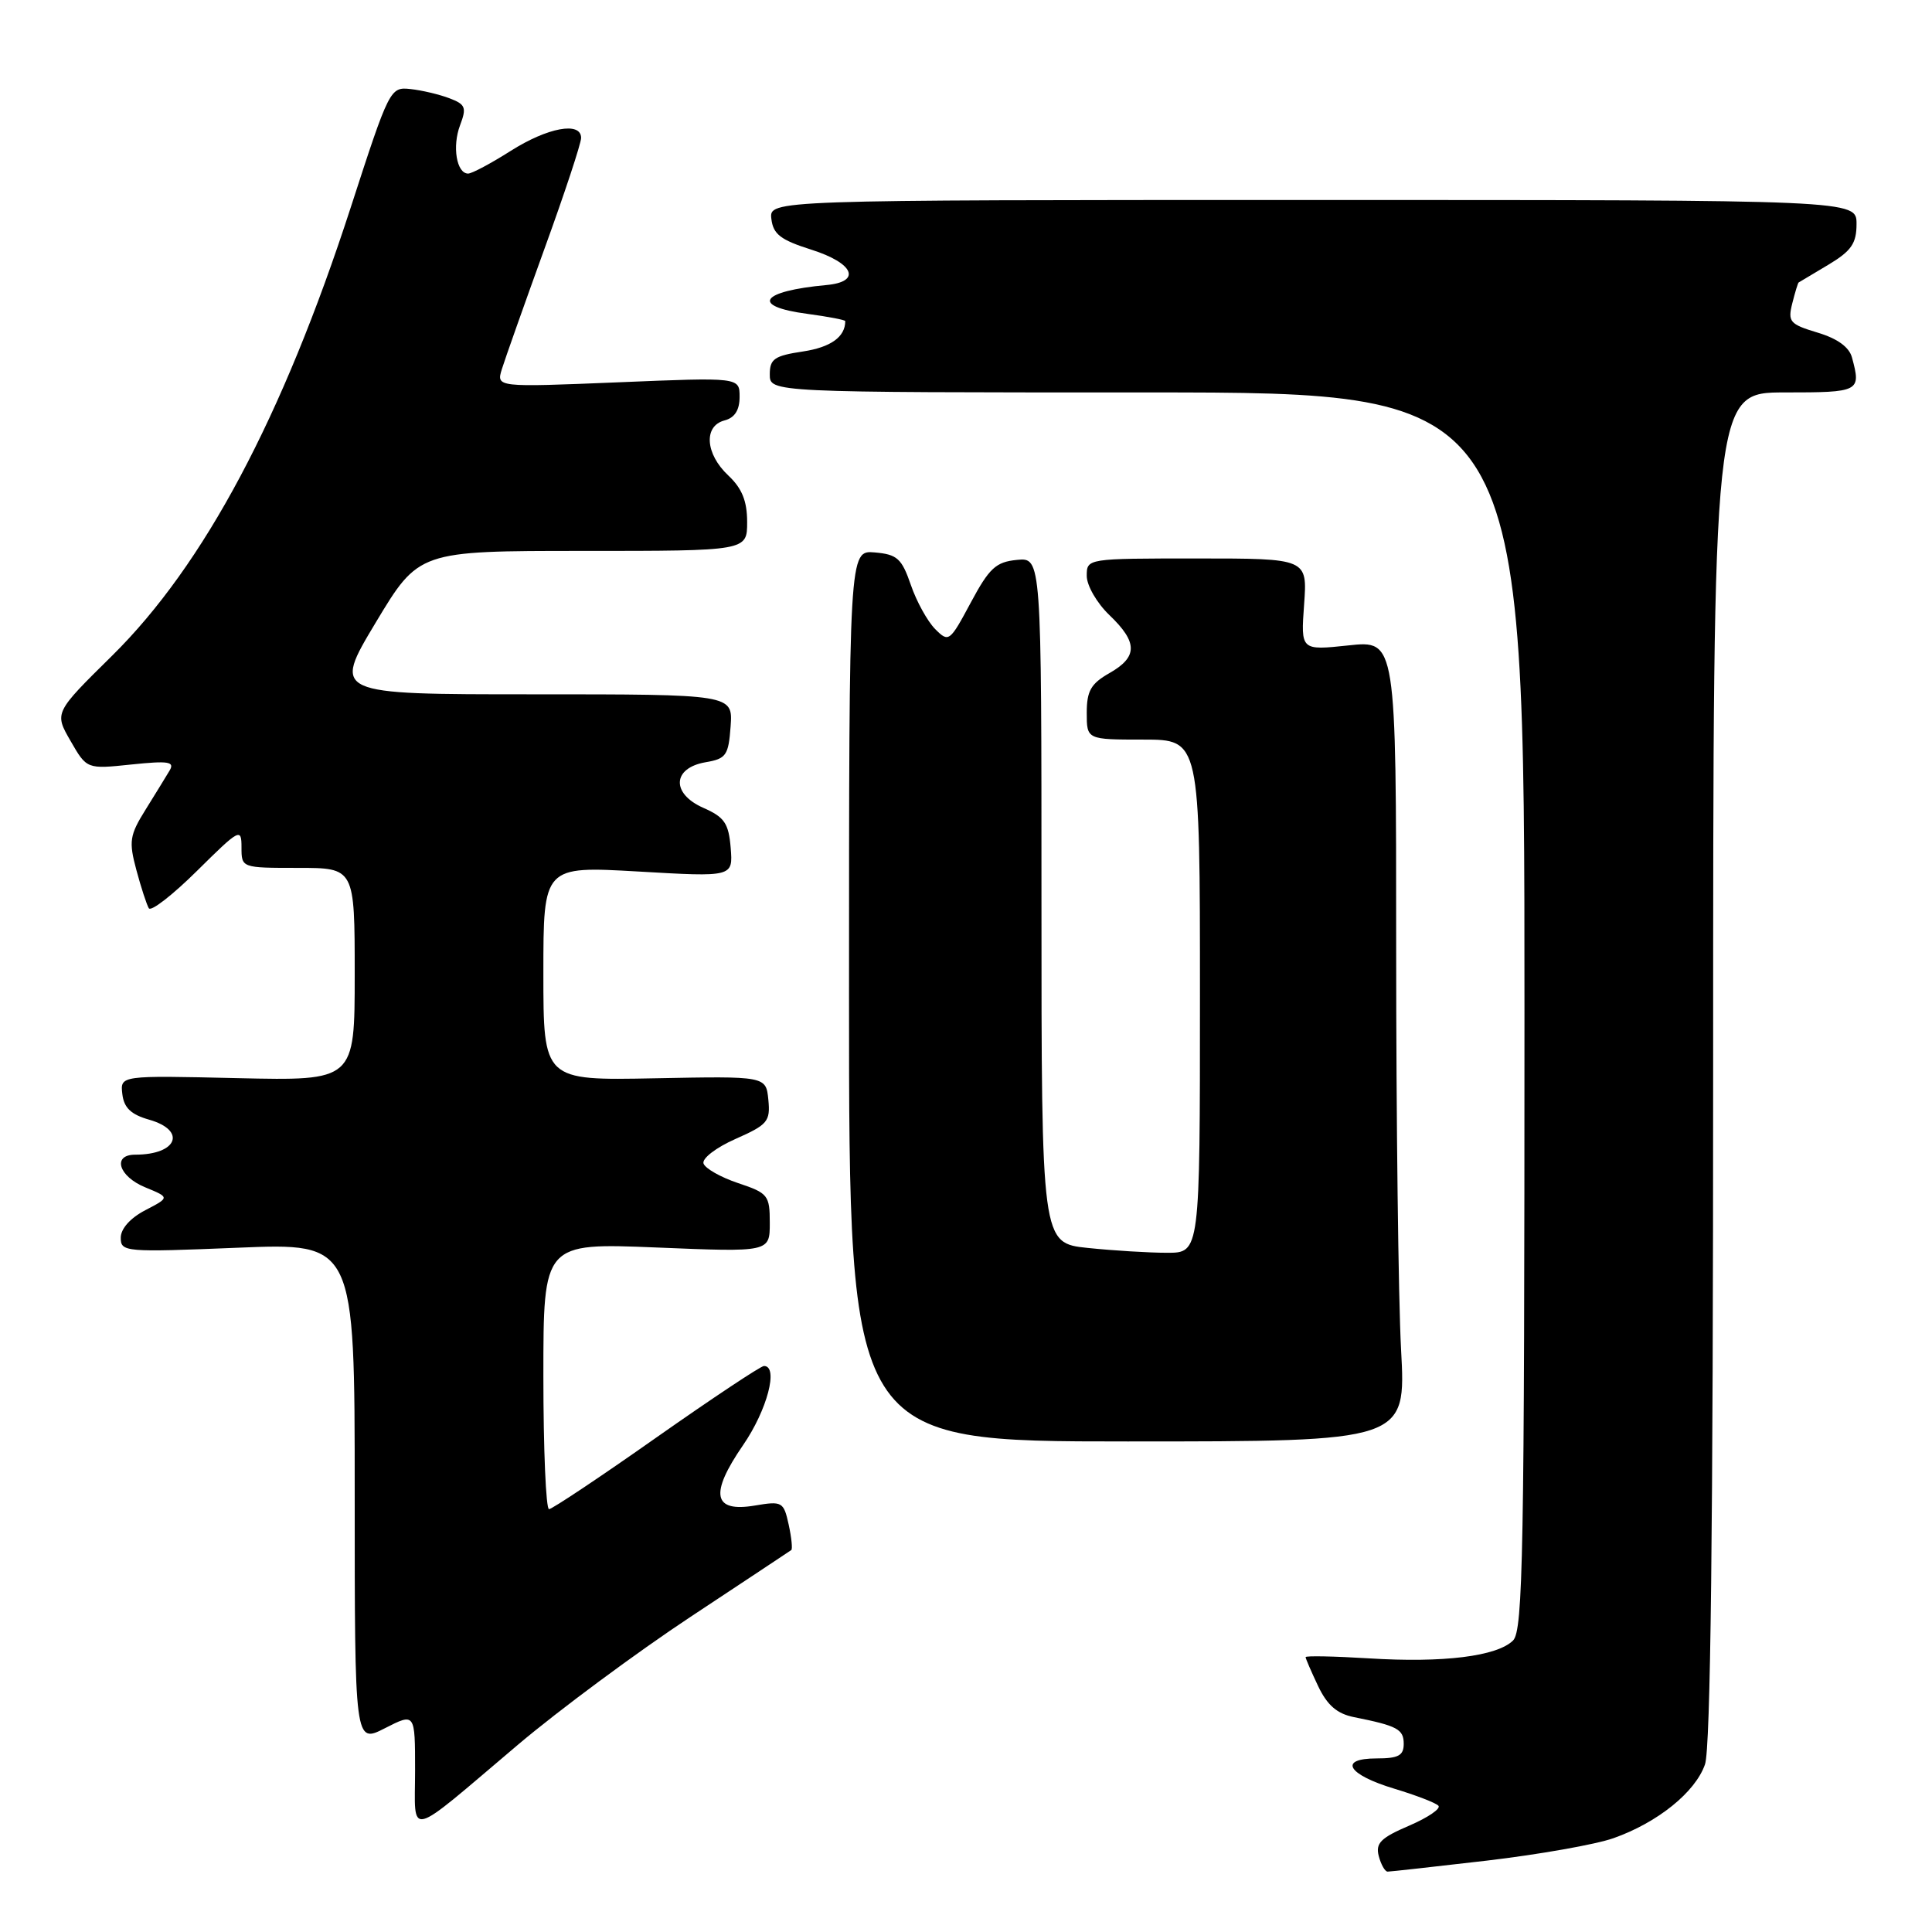 <?xml version="1.0" encoding="UTF-8" standalone="no"?>
<!DOCTYPE svg PUBLIC "-//W3C//DTD SVG 1.1//EN" "http://www.w3.org/Graphics/SVG/1.1/DTD/svg11.dtd" >
<svg xmlns="http://www.w3.org/2000/svg" xmlns:xlink="http://www.w3.org/1999/xlink" version="1.1" viewBox="0 0 256 256">
 <g >
 <path fill="currentColor"
d=" M 197.03 246.54 C 203.91 245.73 211.45 244.40 213.79 243.57 C 219.63 241.51 224.64 237.48 225.92 233.79 C 226.66 231.67 227.00 202.59 227.00 141.35 C 227.00 52.00 227.00 52.00 236.50 52.00 C 246.43 52.00 246.62 51.90 245.40 47.38 C 245.03 45.99 243.47 44.86 240.83 44.07 C 237.15 42.96 236.87 42.64 237.49 40.18 C 237.86 38.71 238.24 37.47 238.33 37.43 C 238.42 37.38 240.19 36.33 242.25 35.09 C 245.32 33.25 246.00 32.26 246.00 29.67 C 246.00 26.50 246.00 26.50 173.96 26.50 C 101.92 26.50 101.92 26.50 102.21 29.00 C 102.45 31.04 103.43 31.79 107.50 33.08 C 113.15 34.87 114.21 37.34 109.50 37.77 C 100.72 38.58 99.40 40.59 107.00 41.59 C 109.75 41.96 112.00 42.39 112.00 42.55 C 112.00 44.64 110.09 46.01 106.41 46.57 C 102.61 47.14 102.00 47.56 102.00 49.61 C 102.00 52.00 102.00 52.00 152.00 52.00 C 202.00 52.00 202.00 52.00 202.00 133.93 C 202.00 205.71 201.81 216.04 200.49 217.37 C 198.38 219.47 191.24 220.36 181.37 219.74 C 176.77 219.46 173.00 219.38 173.00 219.58 C 173.00 219.77 173.75 221.50 174.66 223.42 C 175.87 225.96 177.17 227.08 179.41 227.53 C 185.16 228.68 186.00 229.13 186.00 231.07 C 186.00 232.62 185.29 233.00 182.42 233.00 C 177.28 233.00 178.53 235.14 184.78 237.02 C 187.59 237.87 190.21 238.87 190.59 239.26 C 190.97 239.64 189.23 240.83 186.72 241.91 C 182.96 243.52 182.25 244.23 182.69 245.93 C 182.99 247.07 183.52 248.00 183.87 248.00 C 184.22 248.00 190.14 247.34 197.03 246.54 Z  M 68.65 231.17 C 74.07 226.59 84.35 218.97 91.50 214.24 C 98.65 209.51 104.66 205.53 104.85 205.39 C 105.03 205.26 104.88 203.73 104.50 202.00 C 103.84 199.00 103.64 198.88 100.04 199.49 C 94.48 200.43 93.99 197.98 98.46 191.49 C 101.65 186.86 103.20 181.00 101.23 181.00 C 100.81 181.00 94.40 185.26 86.98 190.47 C 79.57 195.69 73.16 199.96 72.75 199.97 C 72.34 199.99 72.00 192.06 72.00 182.34 C 72.00 164.69 72.00 164.69 87.00 165.30 C 102.00 165.92 102.00 165.92 102.00 162.04 C 102.00 158.38 101.77 158.09 97.81 156.77 C 95.51 156.00 93.44 154.83 93.22 154.17 C 93.00 153.50 94.89 152.05 97.47 150.91 C 101.72 149.03 102.09 148.59 101.81 145.72 C 101.50 142.59 101.50 142.59 86.75 142.88 C 72.00 143.17 72.00 143.17 72.00 128.96 C 72.00 114.76 72.00 114.76 84.57 115.48 C 97.13 116.21 97.13 116.21 96.82 112.35 C 96.55 109.09 96.00 108.28 93.21 107.05 C 88.91 105.16 89.08 101.76 93.50 101.00 C 96.22 100.54 96.53 100.09 96.81 96.25 C 97.11 92.00 97.11 92.00 70.60 92.00 C 44.08 92.00 44.08 92.00 49.78 82.50 C 55.49 73.00 55.49 73.00 77.25 73.00 C 99.00 73.00 99.00 73.00 99.00 69.17 C 99.00 66.39 98.32 64.71 96.50 63.00 C 93.45 60.14 93.20 56.44 96.00 55.71 C 97.35 55.36 98.00 54.35 98.00 52.59 C 98.00 49.99 98.00 49.99 81.88 50.66 C 65.76 51.32 65.76 51.32 66.50 48.91 C 66.91 47.59 69.44 40.44 72.12 33.03 C 74.81 25.63 77.00 18.99 77.00 18.28 C 77.00 16.07 72.58 16.88 67.66 20.00 C 65.06 21.65 62.53 23.00 62.03 23.00 C 60.50 23.00 59.90 19.40 60.96 16.60 C 61.85 14.25 61.69 13.83 59.55 13.02 C 58.21 12.51 55.89 11.96 54.39 11.80 C 51.70 11.50 51.58 11.74 46.47 27.50 C 37.44 55.32 27.04 74.86 14.85 86.89 C 7.19 94.44 7.19 94.44 9.35 98.18 C 11.50 101.92 11.50 101.92 17.41 101.30 C 22.33 100.79 23.17 100.92 22.48 102.09 C 22.02 102.87 20.58 105.20 19.29 107.28 C 17.17 110.68 17.05 111.48 18.07 115.28 C 18.69 117.60 19.44 119.88 19.72 120.35 C 20.01 120.82 22.89 118.58 26.12 115.38 C 31.76 109.80 32.00 109.67 32.00 112.28 C 32.00 115.00 32.01 115.00 39.50 115.00 C 47.00 115.00 47.00 115.00 47.00 129.11 C 47.00 143.21 47.00 143.21 31.46 142.86 C 15.92 142.50 15.92 142.50 16.21 144.97 C 16.42 146.79 17.36 147.68 19.75 148.36 C 24.77 149.79 23.50 153.00 17.92 153.00 C 14.83 153.00 15.71 155.88 19.25 157.33 C 22.50 158.67 22.50 158.67 19.25 160.36 C 17.27 161.39 16.00 162.81 16.00 164.01 C 16.00 165.90 16.56 165.94 31.50 165.33 C 47.00 164.69 47.00 164.69 47.00 197.86 C 47.00 231.04 47.00 231.04 51.00 229.00 C 55.00 226.96 55.00 226.96 55.00 234.60 C 55.00 243.55 53.61 243.90 68.65 231.17 Z  M 185.65 178.84 C 185.29 172.16 185.00 148.27 185.00 125.76 C 185.00 84.84 185.00 84.84 178.68 85.52 C 172.36 86.19 172.36 86.19 172.80 80.10 C 173.24 74.00 173.24 74.00 158.62 74.00 C 144.01 74.00 144.00 74.00 144.00 76.31 C 144.00 77.59 145.35 79.92 147.00 81.50 C 150.78 85.12 150.78 87.05 146.99 89.20 C 144.55 90.59 144.00 91.56 144.00 94.45 C 144.00 98.00 144.00 98.00 151.50 98.00 C 159.00 98.00 159.00 98.00 159.00 132.00 C 159.00 166.00 159.00 166.00 154.65 166.00 C 152.25 166.00 147.53 165.71 144.15 165.36 C 138.00 164.72 138.00 164.72 138.00 119.29 C 138.00 73.87 138.00 73.87 134.75 74.19 C 131.96 74.46 131.09 75.26 128.63 79.85 C 125.84 85.06 125.71 85.16 123.91 83.35 C 122.90 82.33 121.44 79.70 120.69 77.50 C 119.48 74.00 118.89 73.46 115.91 73.20 C 112.50 72.91 112.50 72.91 112.50 131.95 C 112.50 191.00 112.50 191.00 149.40 191.00 C 186.31 191.00 186.31 191.00 185.65 178.84 Z "/>
</g>
</svg>